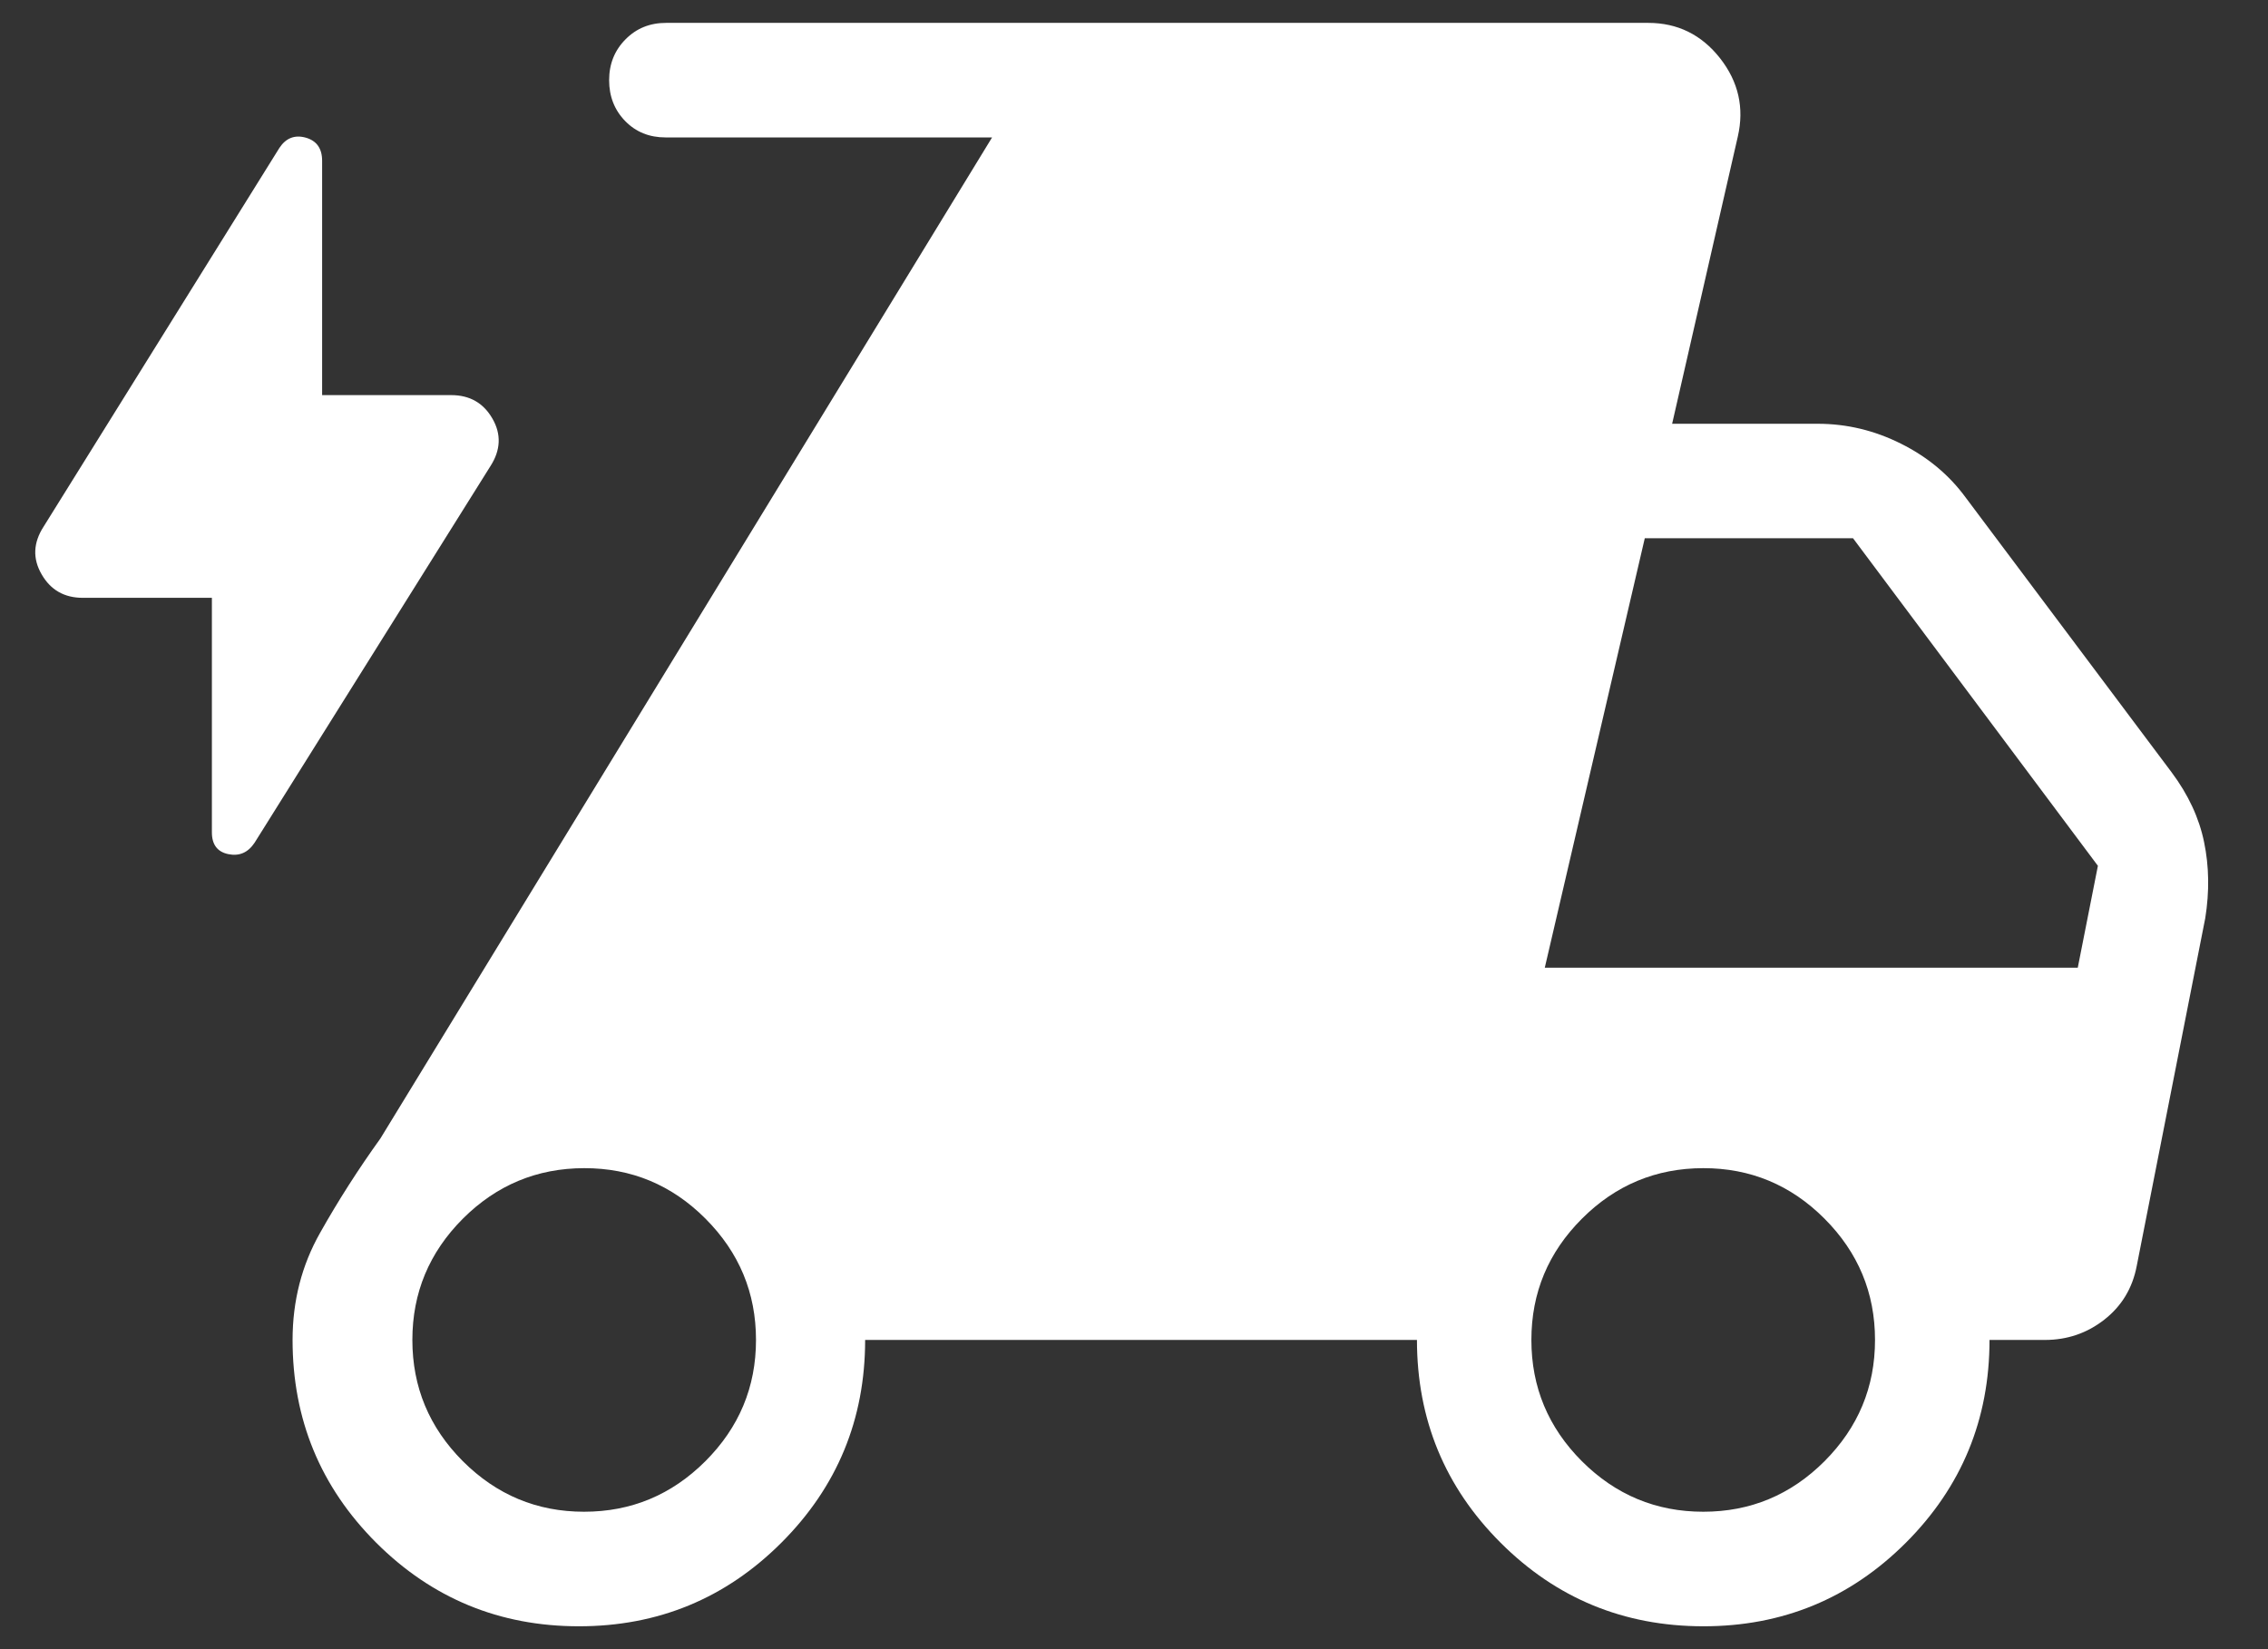 <svg width="33" height="24" viewBox="0 0 33 24" fill="none" xmlns="http://www.w3.org/2000/svg">
<rect x="0" y="0" width="33" height="24" fill="#333333" stroke="none"/>
<path d="M3.083 8.7H1.205C0.936 8.7 0.736 8.586 0.605 8.357C0.473 8.129 0.483 7.898 0.635 7.663L4.065 2.153C4.16 2.009 4.288 1.959 4.448 2.003C4.607 2.048 4.687 2.16 4.687 2.34V5.75H6.565C6.834 5.75 7.034 5.864 7.165 6.092C7.296 6.319 7.286 6.551 7.135 6.785L3.705 12.263C3.609 12.408 3.482 12.463 3.322 12.43C3.162 12.397 3.082 12.29 3.083 12.11V8.7ZM8.423 23.667C7.269 23.667 6.285 23.261 5.473 22.45C4.662 21.638 4.257 20.654 4.257 19.5C4.257 18.933 4.39 18.414 4.657 17.942C4.923 17.469 5.216 17.012 5.535 16.568L14.435 2H9.685C9.448 2 9.252 1.921 9.097 1.762C8.941 1.602 8.863 1.403 8.863 1.167C8.863 0.93 8.943 0.732 9.102 0.572C9.26 0.412 9.458 0.332 9.695 0.333H23.982C24.408 0.333 24.757 0.504 25.027 0.847C25.295 1.189 25.382 1.57 25.285 1.99L24.33 6.167H26.448C26.869 6.167 27.273 6.263 27.66 6.457C28.047 6.65 28.361 6.912 28.603 7.243L31.598 11.24C31.84 11.564 31.998 11.903 32.07 12.255C32.143 12.606 32.149 12.975 32.087 13.362L31.09 18.423C31.028 18.748 30.87 19.008 30.618 19.205C30.366 19.402 30.078 19.5 29.753 19.5H28.948C28.948 20.654 28.543 21.638 27.732 22.45C26.92 23.262 25.937 23.668 24.782 23.667C23.626 23.666 22.643 23.26 21.833 22.45C21.023 21.64 20.618 20.657 20.617 19.5H12.588C12.588 20.654 12.182 21.638 11.37 22.45C10.558 23.262 9.574 23.668 8.42 23.667M8.498 22C9.184 22 9.772 21.755 10.263 21.265C10.754 20.774 11 20.186 11 19.5C11 18.814 10.755 18.226 10.265 17.735C9.775 17.244 9.187 16.999 8.5 17C7.813 17.001 7.225 17.246 6.735 17.735C6.245 18.226 6 18.814 6 19.5C6 20.186 6.245 20.774 6.735 21.265C7.226 21.755 7.813 22 8.498 22ZM24.783 22C25.469 22 26.057 21.755 26.547 21.265C27.037 20.774 27.282 20.186 27.282 19.5C27.282 18.814 27.037 18.226 26.547 17.735C26.057 17.244 25.468 16.999 24.782 17C24.095 17.001 23.507 17.246 23.018 17.735C22.527 18.226 22.282 18.814 22.282 19.5C22.282 20.186 22.527 20.774 23.017 21.265C23.508 21.755 24.097 22 24.783 22ZM22.477 14.083H30.232L30.525 12.6L26.962 7.833H23.932L22.477 14.083Z" fill="white"/>
</svg>
